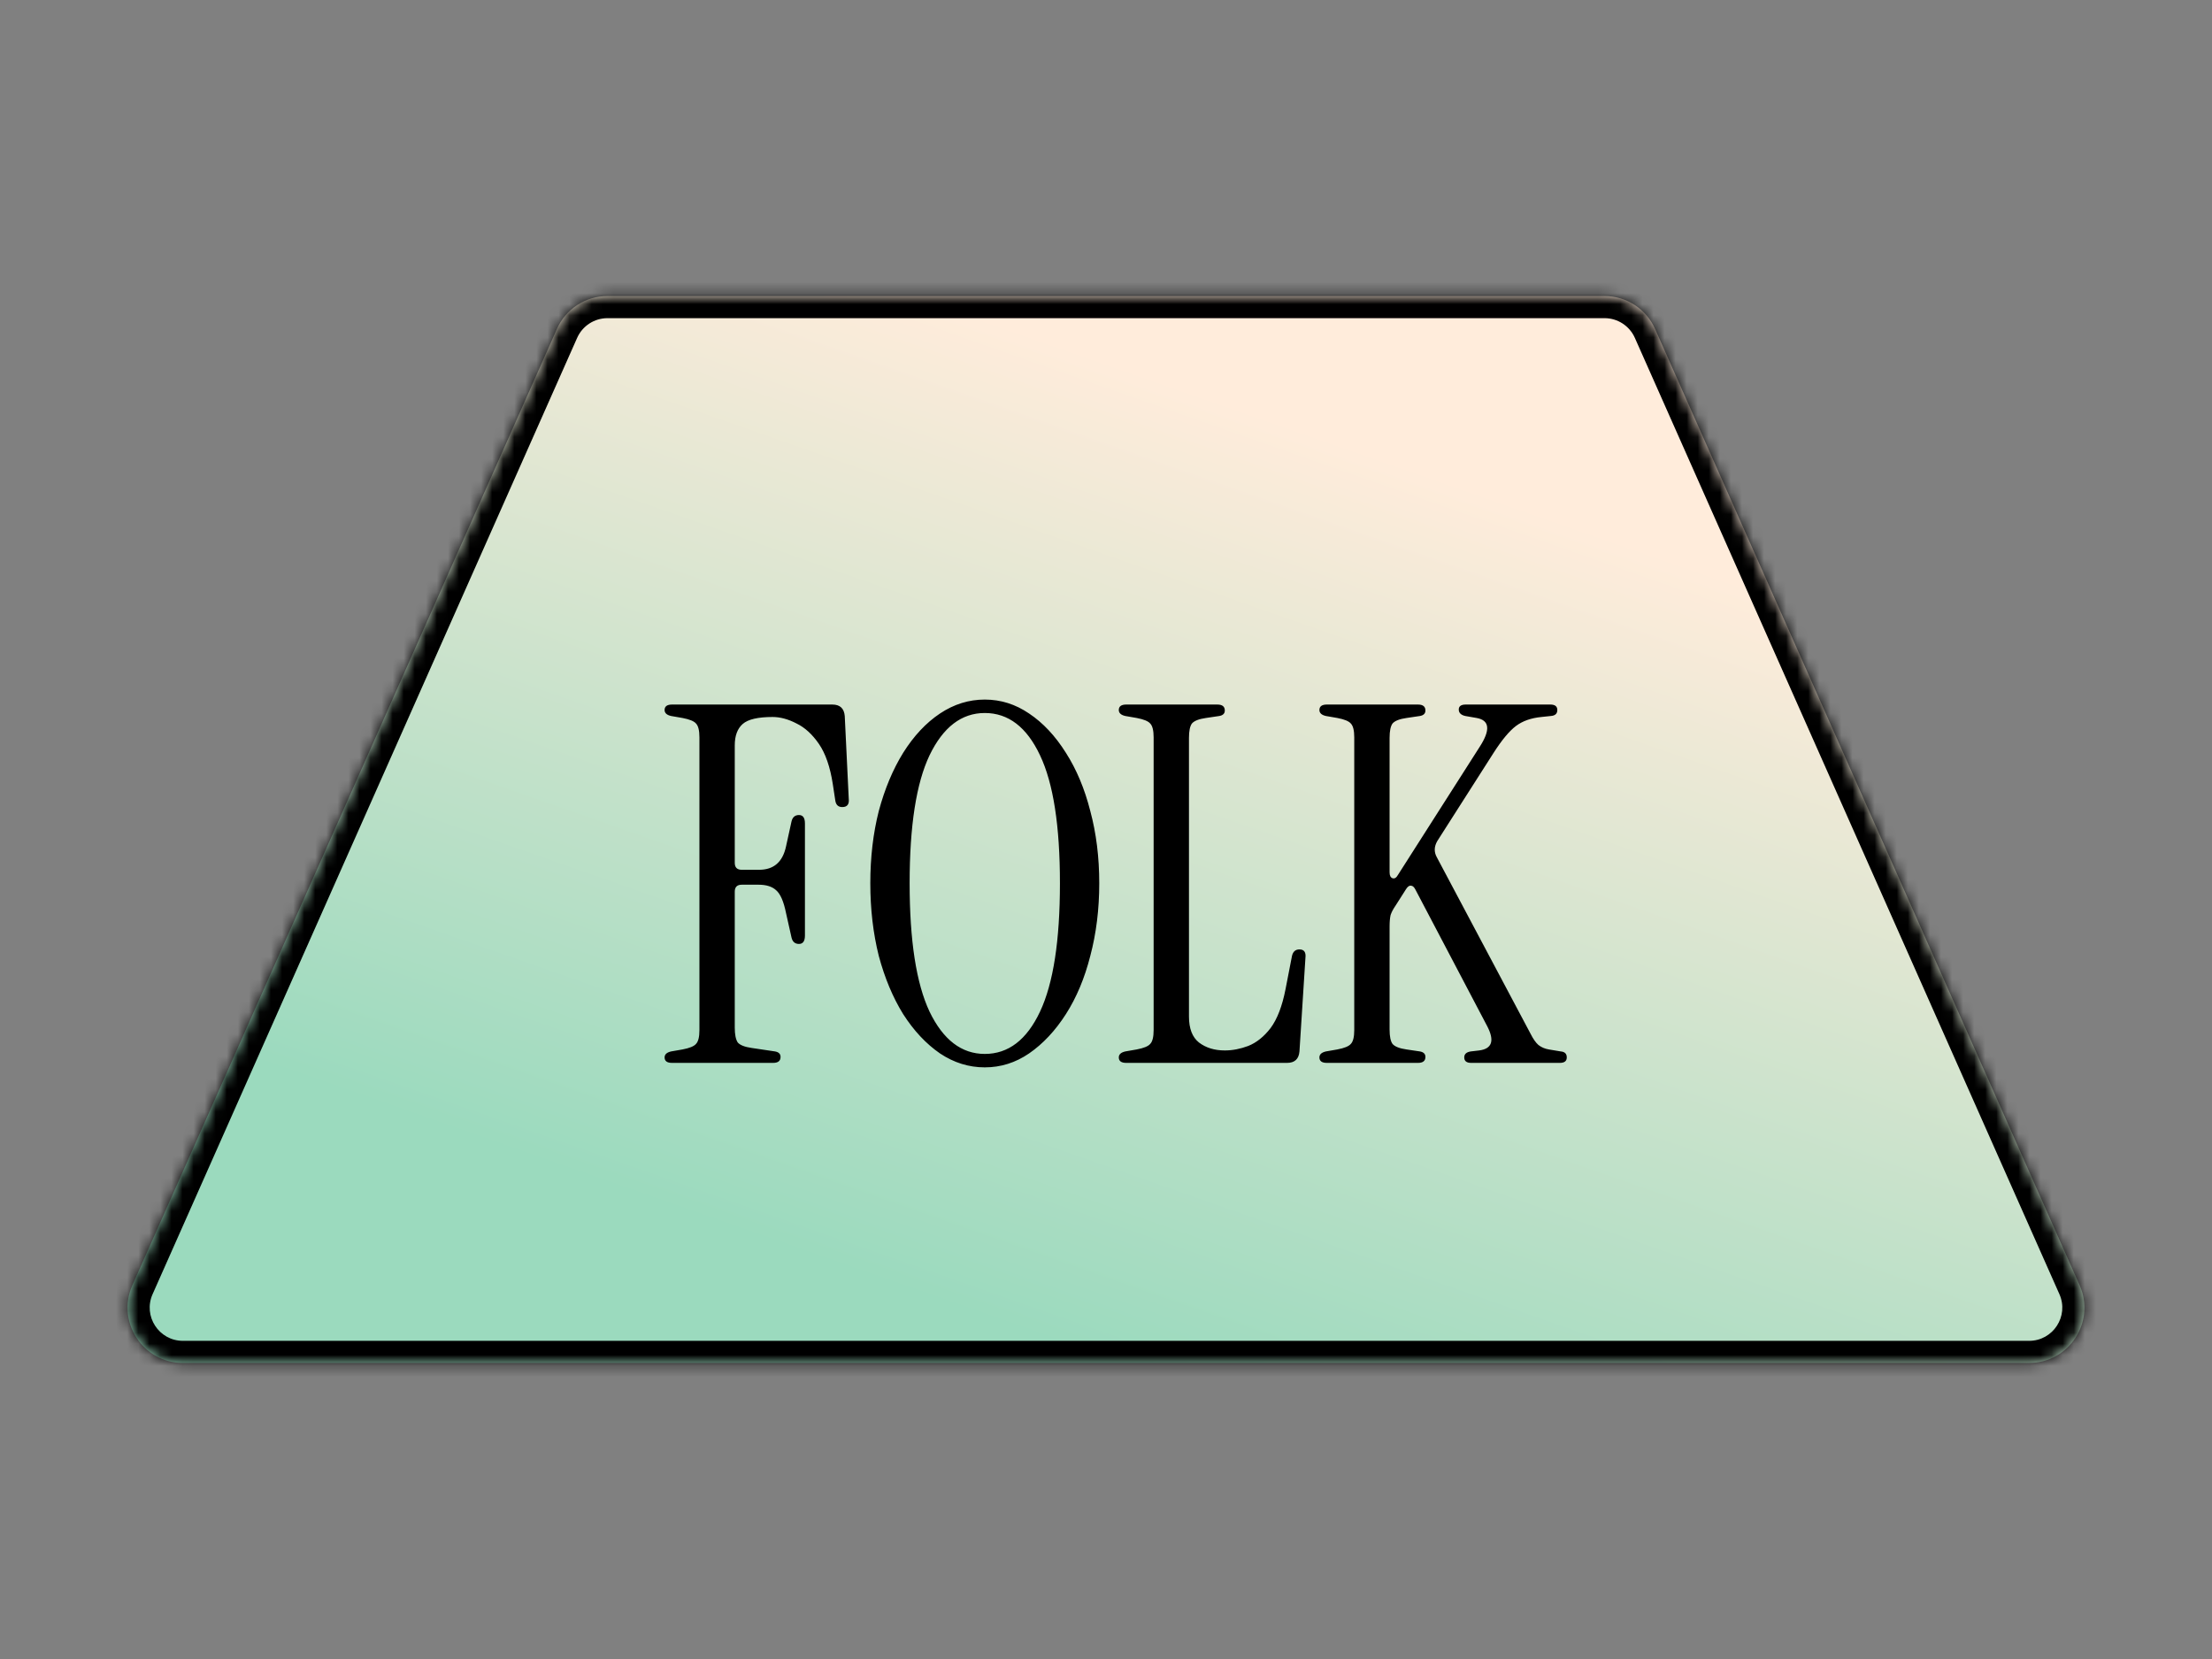 <svg width="200" height="150" viewBox="0 0 200 150" fill="none" xmlns="http://www.w3.org/2000/svg">
<rect x="0" y="0" width="200" height="150" fill="#808080" stroke="none"/>
<mask id="path-1-inside-1_313_126" fill="white">
<path fill-rule="evenodd" clip-rule="evenodd" d="M95.636 123.233L99.807 123.233L183.462 123.233C187.079 123.233 189.5 119.511 188.032 116.205L149.645 29.738C148.842 27.931 147.051 26.767 145.075 26.767L104.364 26.767L95.636 26.767L54.925 26.767C52.949 26.767 51.157 27.931 50.355 29.738L11.968 116.205C10.5 119.511 12.921 123.233 16.538 123.233L95.636 123.233Z"/>
</mask>
<path fill-rule="evenodd" clip-rule="evenodd" d="M95.636 123.233L99.807 123.233L183.462 123.233C187.079 123.233 189.5 119.511 188.032 116.205L149.645 29.738C148.842 27.931 147.051 26.767 145.075 26.767L104.364 26.767L95.636 26.767L54.925 26.767C52.949 26.767 51.157 27.931 50.355 29.738L11.968 116.205C10.5 119.511 12.921 123.233 16.538 123.233L95.636 123.233Z" fill="url(#paint0_linear_313_126)"/>
<path d="M99.807 123.233L99.807 125.233L99.807 123.233ZM95.636 123.233L95.636 121.233L95.636 121.233L95.636 123.233ZM50.355 29.738L52.183 30.549L50.355 29.738ZM99.807 125.233L95.636 125.233L95.636 121.233L99.807 121.233L99.807 125.233ZM183.462 125.233L99.807 125.233L99.807 121.233L183.462 121.233L183.462 125.233ZM151.473 28.926L189.86 115.393L186.204 117.016L147.817 30.549L151.473 28.926ZM104.364 24.767L145.075 24.767L145.075 28.767L104.364 28.767L104.364 24.767ZM104.364 28.767L95.636 28.767L95.636 24.767L104.364 24.767L104.364 28.767ZM95.636 28.767L54.925 28.767L54.925 24.767L95.636 24.767L95.636 28.767ZM52.183 30.549L13.796 117.016L10.14 115.393L48.528 28.926L52.183 30.549ZM16.538 121.233L95.636 121.233L95.636 125.233L16.538 125.233L16.538 121.233ZM54.925 28.767C53.739 28.767 52.665 29.465 52.183 30.549L48.528 28.926C49.65 26.397 52.158 24.767 54.925 24.767L54.925 28.767ZM147.817 30.549C147.335 29.465 146.261 28.767 145.075 28.767L145.075 24.767C147.842 24.767 150.35 26.397 151.473 28.926L147.817 30.549ZM13.796 117.016C12.915 119 14.368 121.233 16.538 121.233L16.538 125.233C11.474 125.233 8.085 120.022 10.14 115.393L13.796 117.016ZM183.462 121.233C185.632 121.233 187.085 119 186.204 117.016L189.86 115.393C191.915 120.022 188.526 125.233 183.462 125.233L183.462 121.233Z" fill="black" mask="url(#path-1-inside-1_313_126)"/>
<path d="M60.764 96.102C60.315 96.102 60.09 95.937 60.09 95.607C60.09 95.337 60.285 95.157 60.675 95.067L61.709 94.887C62.34 94.767 62.745 94.602 62.925 94.392C63.135 94.182 63.239 93.762 63.239 93.132V66.672C63.239 66.042 63.135 65.622 62.925 65.412C62.745 65.202 62.34 65.037 61.709 64.917L60.675 64.737C60.285 64.647 60.09 64.467 60.09 64.197C60.09 63.867 60.315 63.702 60.764 63.702H75.254C75.945 63.702 76.32 64.047 76.379 64.737L76.74 72.207C76.799 72.717 76.605 72.972 76.154 72.972C75.794 72.972 75.585 72.777 75.525 72.387L75.299 70.902C75.059 69.342 74.639 68.127 74.04 67.257C73.439 66.387 72.764 65.772 72.014 65.412C71.264 65.022 70.544 64.827 69.855 64.827C68.534 64.827 67.635 65.037 67.154 65.457C66.674 65.877 66.434 66.522 66.434 67.392V78.012C66.434 78.432 66.644 78.642 67.064 78.642H68.639C69.96 78.642 70.769 77.937 71.07 76.527L71.564 74.277C71.654 73.887 71.879 73.692 72.24 73.692C72.6 73.692 72.779 73.947 72.779 74.457V84.582C72.779 85.092 72.6 85.347 72.24 85.347C71.879 85.347 71.654 85.152 71.564 84.762L71.07 82.557C70.859 81.507 70.559 80.817 70.169 80.487C69.809 80.157 69.284 79.992 68.594 79.992H67.064C66.644 79.992 66.434 80.202 66.434 80.622V92.907C66.434 93.537 66.525 93.987 66.704 94.257C66.915 94.497 67.335 94.662 67.965 94.752L70.079 95.067C70.409 95.127 70.575 95.292 70.575 95.562C70.575 95.922 70.35 96.102 69.9 96.102H60.764ZM89.04 96.507C87.6 96.507 86.25 96.087 84.99 95.247C83.73 94.377 82.62 93.192 81.66 91.692C80.73 90.192 79.995 88.437 79.455 86.427C78.945 84.387 78.69 82.197 78.69 79.857C78.69 77.517 78.945 75.342 79.455 73.332C79.995 71.322 80.73 69.567 81.66 68.067C82.62 66.537 83.73 65.352 84.99 64.512C86.25 63.672 87.6 63.252 89.04 63.252C90.48 63.252 91.815 63.672 93.045 64.512C94.305 65.352 95.415 66.537 96.375 68.067C97.335 69.567 98.07 71.322 98.58 73.332C99.12 75.342 99.39 77.517 99.39 79.857C99.39 82.197 99.12 84.387 98.58 86.427C98.07 88.437 97.335 90.192 96.375 91.692C95.415 93.192 94.305 94.377 93.045 95.247C91.815 96.087 90.48 96.507 89.04 96.507ZM89.04 95.292C91.17 95.292 92.835 94.017 94.035 91.467C95.235 88.917 95.835 85.047 95.835 79.857C95.835 74.667 95.235 70.812 94.035 68.292C92.835 65.742 91.17 64.467 89.04 64.467C86.94 64.467 85.275 65.742 84.045 68.292C82.845 70.812 82.245 74.667 82.245 79.857C82.245 85.047 82.845 88.917 84.045 91.467C85.275 94.017 86.94 95.292 89.04 95.292ZM101.832 96.102C101.382 96.102 101.157 95.937 101.157 95.607C101.157 95.337 101.352 95.157 101.742 95.067L102.777 94.887C103.407 94.767 103.812 94.602 103.992 94.392C104.202 94.182 104.307 93.762 104.307 93.132V66.672C104.307 66.042 104.202 65.622 103.992 65.412C103.812 65.202 103.407 65.037 102.777 64.917L101.742 64.737C101.352 64.647 101.157 64.467 101.157 64.197C101.157 63.867 101.382 63.702 101.832 63.702H110.067C110.517 63.702 110.742 63.882 110.742 64.242C110.742 64.512 110.577 64.677 110.247 64.737L109.032 64.917C108.402 65.007 107.982 65.172 107.772 65.412C107.592 65.652 107.502 66.087 107.502 66.717V91.917C107.502 92.997 107.802 93.777 108.402 94.257C109.032 94.737 109.812 94.977 110.742 94.977C111.432 94.977 112.137 94.842 112.857 94.572C113.607 94.272 114.282 93.732 114.882 92.952C115.482 92.142 115.932 90.972 116.232 89.442L116.817 86.427C116.907 86.037 117.132 85.842 117.492 85.842C117.912 85.842 118.092 86.097 118.032 86.607L117.492 95.067C117.432 95.757 117.057 96.102 116.367 96.102H101.832ZM119.971 96.102C119.521 96.102 119.296 95.937 119.296 95.607C119.296 95.337 119.491 95.157 119.881 95.067L120.916 94.887C121.546 94.767 121.951 94.602 122.131 94.392C122.341 94.182 122.446 93.762 122.446 93.132V66.672C122.446 66.042 122.341 65.622 122.131 65.412C121.951 65.202 121.546 65.037 120.916 64.917L119.881 64.737C119.491 64.647 119.296 64.467 119.296 64.197C119.296 63.867 119.521 63.702 119.971 63.702H128.206C128.656 63.702 128.881 63.882 128.881 64.242C128.881 64.512 128.716 64.677 128.386 64.737L127.171 64.917C126.541 65.007 126.121 65.172 125.911 65.412C125.731 65.652 125.641 66.087 125.641 66.717V78.867C125.641 79.167 125.731 79.347 125.911 79.407C126.091 79.467 126.256 79.362 126.406 79.092L133.786 67.527C134.776 65.997 134.686 65.127 133.516 64.917L132.481 64.737C132.091 64.647 131.896 64.452 131.896 64.152C131.896 63.852 132.106 63.702 132.526 63.702H140.176C140.596 63.702 140.806 63.867 140.806 64.197C140.806 64.527 140.611 64.707 140.221 64.737L139.366 64.827C138.436 64.917 137.671 65.187 137.071 65.637C136.471 66.087 135.796 66.897 135.046 68.067L129.961 76.032C129.661 76.542 129.646 77.037 129.916 77.517L138.376 93.447C138.616 93.927 138.856 94.272 139.096 94.482C139.366 94.692 139.681 94.827 140.041 94.887L141.121 95.067C141.481 95.097 141.661 95.277 141.661 95.607C141.661 95.937 141.451 96.102 141.031 96.102H133.021C132.601 96.102 132.391 95.937 132.391 95.607C132.391 95.307 132.586 95.127 132.976 95.067L133.741 94.977C134.911 94.827 135.151 94.092 134.461 92.772L127.981 80.442C127.861 80.202 127.726 80.082 127.576 80.082C127.426 80.052 127.276 80.157 127.126 80.397L126.181 81.882C125.971 82.182 125.821 82.467 125.731 82.737C125.671 83.007 125.641 83.352 125.641 83.772V93.087C125.641 93.717 125.731 94.152 125.911 94.392C126.121 94.632 126.541 94.797 127.171 94.887L128.386 95.067C128.716 95.127 128.881 95.292 128.881 95.562C128.881 95.922 128.656 96.102 128.206 96.102H119.971Z" fill="black"/>
<defs>
<linearGradient id="paint0_linear_313_126" x1="198.998" y1="52.083" x2="162.913" y2="154.819" gradientUnits="userSpaceOnUse">
<stop offset="0.132" stop-color="#FFECDB"/>
<stop offset="0.916" stop-color="#9BDABE"/>
</linearGradient>
</defs>
</svg>

